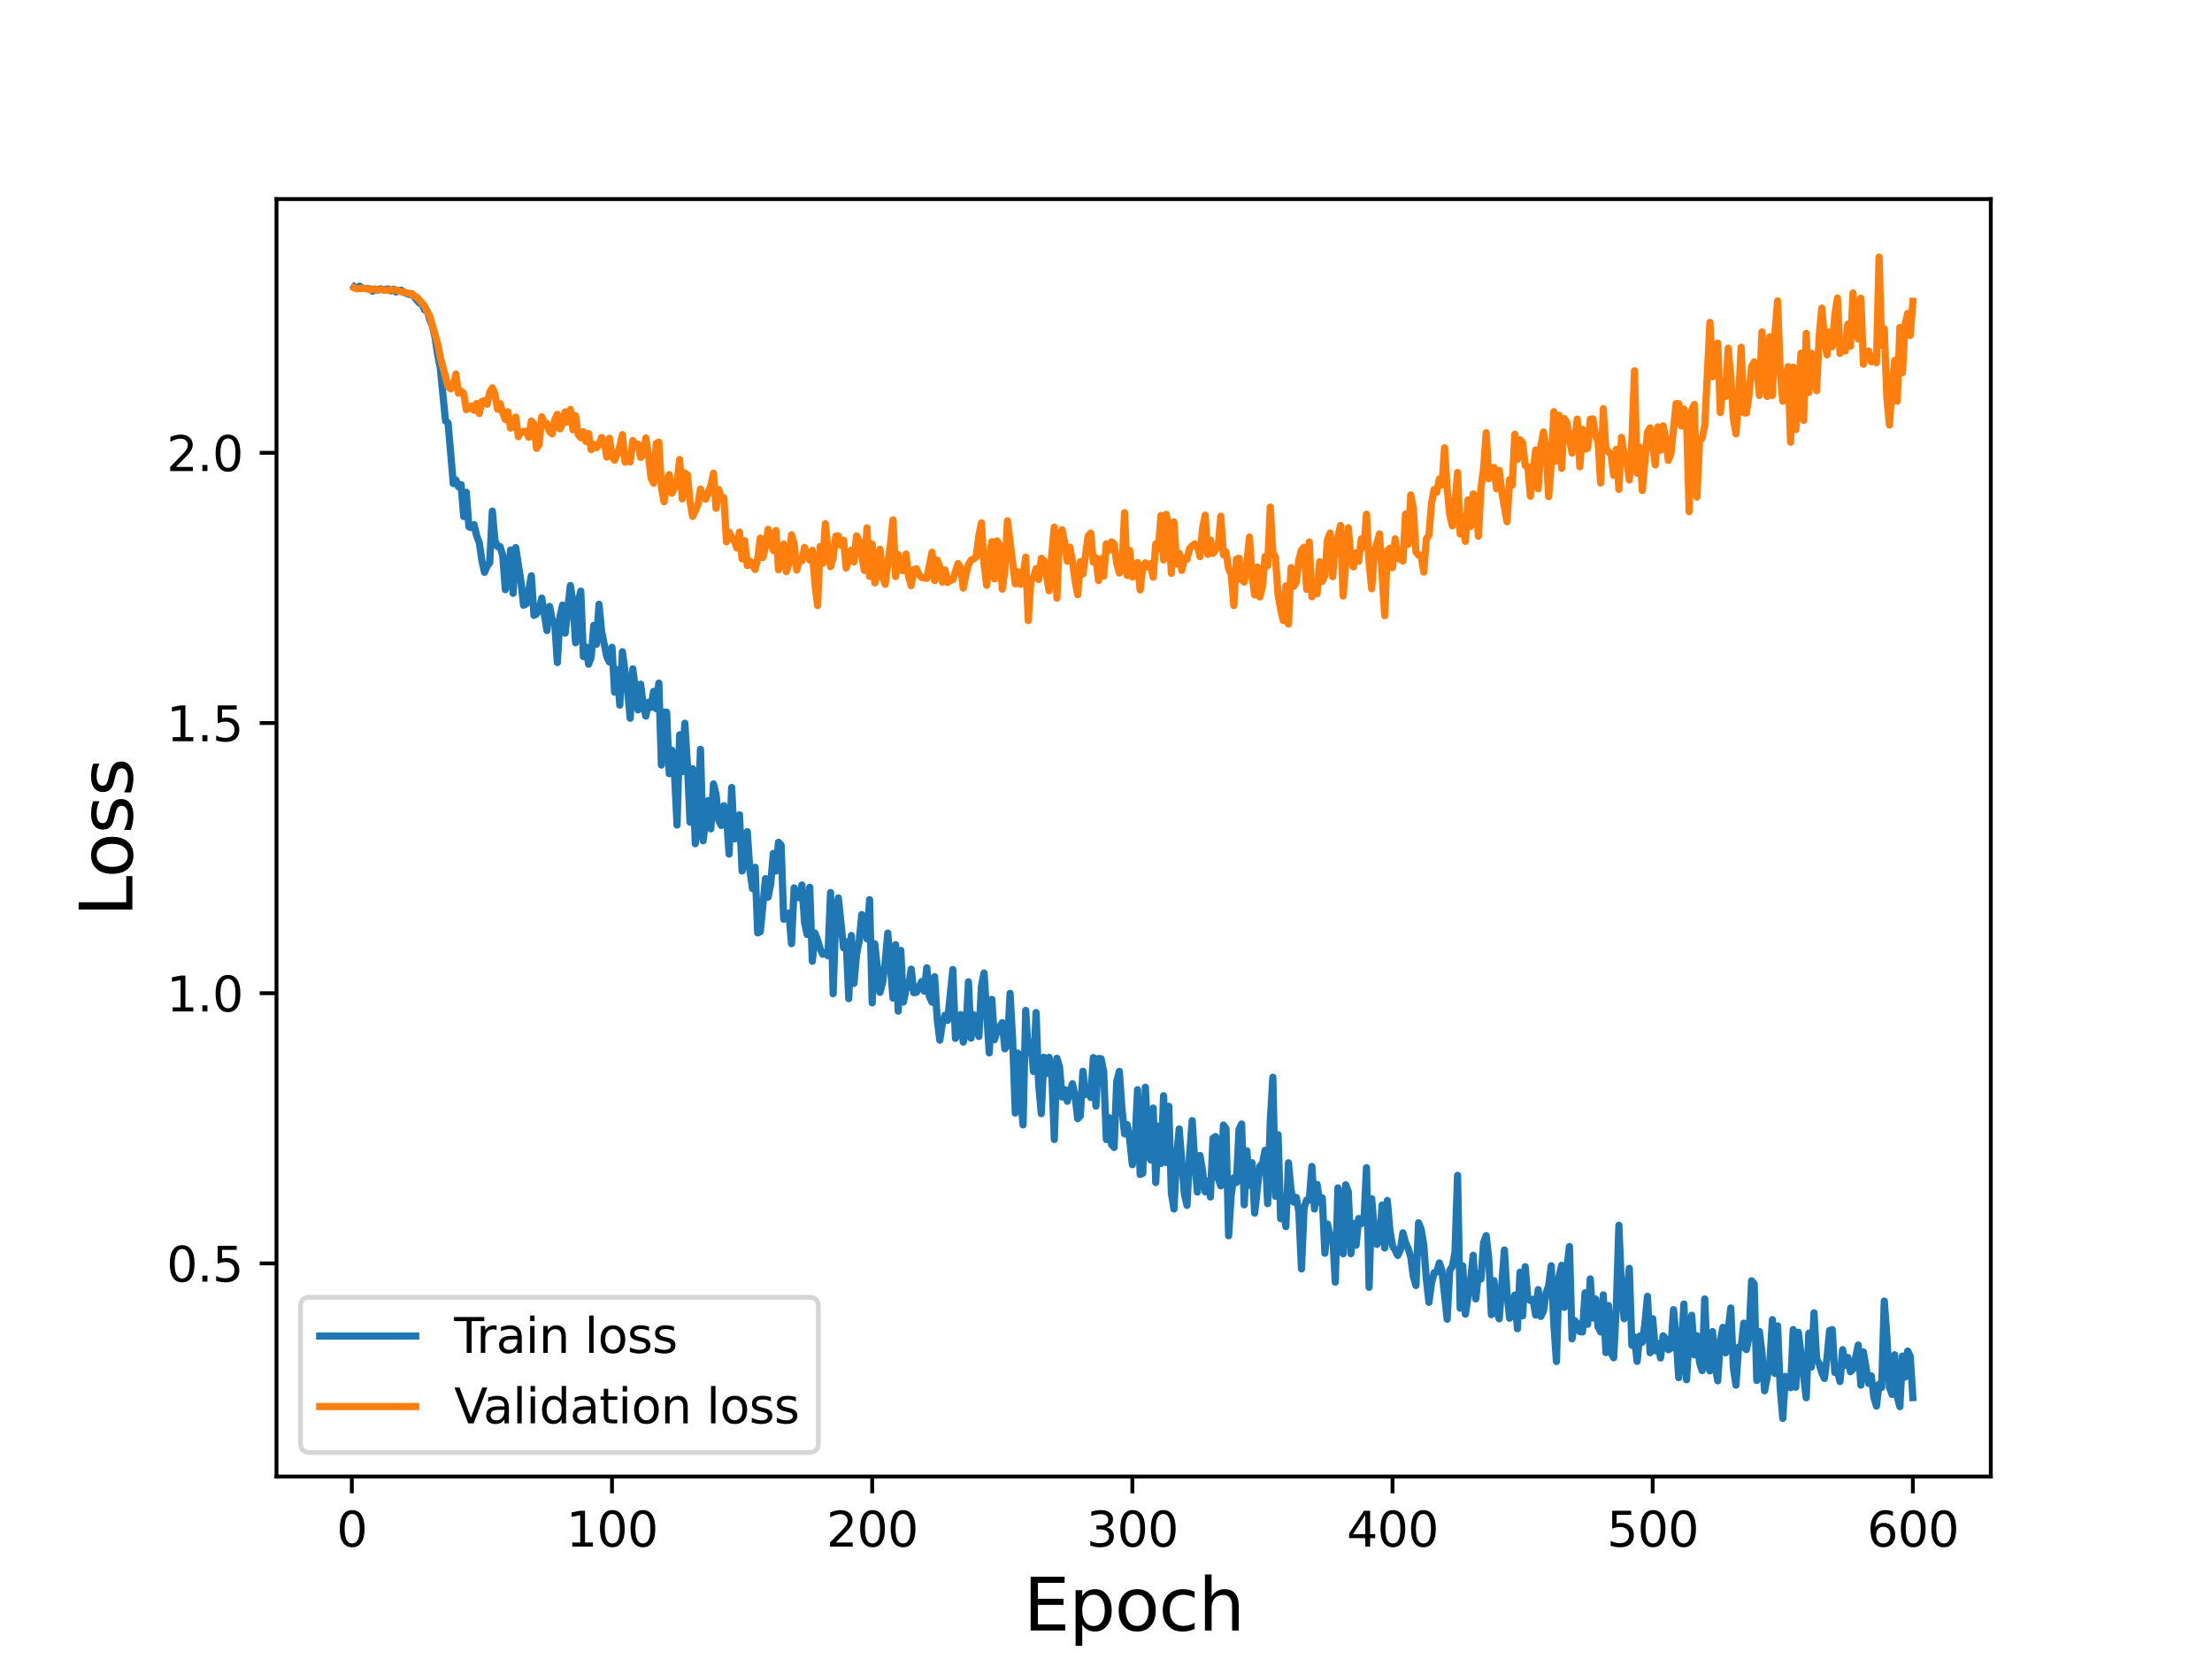 <?xml version="1.0" encoding="utf-8" standalone="no"?>
<!DOCTYPE svg PUBLIC "-//W3C//DTD SVG 1.1//EN"
  "http://www.w3.org/Graphics/SVG/1.1/DTD/svg11.dtd">
<svg height="345.6pt" version="1.1" viewBox="0 0 460.8 345.6" width="460.8pt" xmlns="http://www.w3.org/2000/svg" xmlns:xlink="http://www.w3.org/1999/xlink">
 <defs>
  <style type="text/css">*{stroke-linecap:butt;stroke-linejoin:round;}</style>
 </defs>
 <g id="figure_1">
  <g id="patch_1">
   <path d="M 0 345.6 
L 460.8 345.6 
L 460.8 0 
L 0 0 
z
" style="fill:#ffffff;"/>
  </g>
  <g id="axes_1">
   <g id="patch_2">
    <path d="M 57.6 307.584 
L 414.72 307.584 
L 414.72 41.472 
L 57.6 41.472 
z
" style="fill:#ffffff;"/>
   </g>
   <g id="matplotlib.axis_1">
    <g id="xtick_1">
     <g id="line2d_1">
      <defs>
       <path d="M 0 0 
L 0 3.5 
" id="m008fc426d5" style="stroke:#000000;stroke-width:0.8;"/>
      </defs>
      <g>
       <use style="stroke:#000000;stroke-width:0.8;" x="73.291" xlink:href="#m008fc426d5" y="307.584"/>
      </g>
     </g>
     <g id="text_1">
      <!-- 0 -->
      <g transform="translate(70.109 322.182)scale(0.1 -0.1)">
       <defs>
        <path d="M 2034 4250 
Q 1547 4250 1301 3770 
Q 1056 3291 1056 2328 
Q 1056 1369 1301 889 
Q 1547 409 2034 409 
Q 2525 409 2770 889 
Q 3016 1369 3016 2328 
Q 3016 3291 2770 3770 
Q 2525 4250 2034 4250 
z
M 2034 4750 
Q 2819 4750 3233 4129 
Q 3647 3509 3647 2328 
Q 3647 1150 3233 529 
Q 2819 -91 2034 -91 
Q 1250 -91 836 529 
Q 422 1150 422 2328 
Q 422 3509 836 4129 
Q 1250 4750 2034 4750 
z
" id="DejaVuSans-30" transform="scale(0.016)"/>
       </defs>
       <use xlink:href="#DejaVuSans-30"/>
      </g>
     </g>
    </g>
    <g id="xtick_2">
     <g id="line2d_2">
      <g>
       <use style="stroke:#000000;stroke-width:0.8;" x="127.49" xlink:href="#m008fc426d5" y="307.584"/>
      </g>
     </g>
     <g id="text_2">
      <!-- 100 -->
      <g transform="translate(117.946 322.182)scale(0.1 -0.1)">
       <defs>
        <path d="M 794 531 
L 1825 531 
L 1825 4091 
L 703 3866 
L 703 4441 
L 1819 4666 
L 2450 4666 
L 2450 531 
L 3481 531 
L 3481 0 
L 794 0 
L 794 531 
z
" id="DejaVuSans-31" transform="scale(0.016)"/>
       </defs>
       <use xlink:href="#DejaVuSans-31"/>
       <use x="63.623" xlink:href="#DejaVuSans-30"/>
       <use x="127.246" xlink:href="#DejaVuSans-30"/>
      </g>
     </g>
    </g>
    <g id="xtick_3">
     <g id="line2d_3">
      <g>
       <use style="stroke:#000000;stroke-width:0.8;" x="181.69" xlink:href="#m008fc426d5" y="307.584"/>
      </g>
     </g>
     <g id="text_3">
      <!-- 200 -->
      <g transform="translate(172.146 322.182)scale(0.1 -0.1)">
       <defs>
        <path d="M 1228 531 
L 3431 531 
L 3431 0 
L 469 0 
L 469 531 
Q 828 903 1448 1529 
Q 2069 2156 2228 2338 
Q 2531 2678 2651 2914 
Q 2772 3150 2772 3378 
Q 2772 3750 2511 3984 
Q 2250 4219 1831 4219 
Q 1534 4219 1204 4116 
Q 875 4013 500 3803 
L 500 4441 
Q 881 4594 1212 4672 
Q 1544 4750 1819 4750 
Q 2544 4750 2975 4387 
Q 3406 4025 3406 3419 
Q 3406 3131 3298 2873 
Q 3191 2616 2906 2266 
Q 2828 2175 2409 1742 
Q 1991 1309 1228 531 
z
" id="DejaVuSans-32" transform="scale(0.016)"/>
       </defs>
       <use xlink:href="#DejaVuSans-32"/>
       <use x="63.623" xlink:href="#DejaVuSans-30"/>
       <use x="127.246" xlink:href="#DejaVuSans-30"/>
      </g>
     </g>
    </g>
    <g id="xtick_4">
     <g id="line2d_4">
      <g>
       <use style="stroke:#000000;stroke-width:0.8;" x="235.889" xlink:href="#m008fc426d5" y="307.584"/>
      </g>
     </g>
     <g id="text_4">
      <!-- 300 -->
      <g transform="translate(226.345 322.182)scale(0.1 -0.1)">
       <defs>
        <path d="M 2597 2516 
Q 3050 2419 3304 2112 
Q 3559 1806 3559 1356 
Q 3559 666 3084 287 
Q 2609 -91 1734 -91 
Q 1441 -91 1130 -33 
Q 819 25 488 141 
L 488 750 
Q 750 597 1062 519 
Q 1375 441 1716 441 
Q 2309 441 2620 675 
Q 2931 909 2931 1356 
Q 2931 1769 2642 2001 
Q 2353 2234 1838 2234 
L 1294 2234 
L 1294 2753 
L 1863 2753 
Q 2328 2753 2575 2939 
Q 2822 3125 2822 3475 
Q 2822 3834 2567 4026 
Q 2313 4219 1838 4219 
Q 1578 4219 1281 4162 
Q 984 4106 628 3988 
L 628 4550 
Q 988 4650 1302 4700 
Q 1616 4750 1894 4750 
Q 2613 4750 3031 4423 
Q 3450 4097 3450 3541 
Q 3450 3153 3228 2886 
Q 3006 2619 2597 2516 
z
" id="DejaVuSans-33" transform="scale(0.016)"/>
       </defs>
       <use xlink:href="#DejaVuSans-33"/>
       <use x="63.623" xlink:href="#DejaVuSans-30"/>
       <use x="127.246" xlink:href="#DejaVuSans-30"/>
      </g>
     </g>
    </g>
    <g id="xtick_5">
     <g id="line2d_5">
      <g>
       <use style="stroke:#000000;stroke-width:0.8;" x="290.088" xlink:href="#m008fc426d5" y="307.584"/>
      </g>
     </g>
     <g id="text_5">
      <!-- 400 -->
      <g transform="translate(280.545 322.182)scale(0.1 -0.1)">
       <defs>
        <path d="M 2419 4116 
L 825 1625 
L 2419 1625 
L 2419 4116 
z
M 2253 4666 
L 3047 4666 
L 3047 1625 
L 3713 1625 
L 3713 1100 
L 3047 1100 
L 3047 0 
L 2419 0 
L 2419 1100 
L 313 1100 
L 313 1709 
L 2253 4666 
z
" id="DejaVuSans-34" transform="scale(0.016)"/>
       </defs>
       <use xlink:href="#DejaVuSans-34"/>
       <use x="63.623" xlink:href="#DejaVuSans-30"/>
       <use x="127.246" xlink:href="#DejaVuSans-30"/>
      </g>
     </g>
    </g>
    <g id="xtick_6">
     <g id="line2d_6">
      <g>
       <use style="stroke:#000000;stroke-width:0.8;" x="344.288" xlink:href="#m008fc426d5" y="307.584"/>
      </g>
     </g>
     <g id="text_6">
      <!-- 500 -->
      <g transform="translate(334.744 322.182)scale(0.1 -0.1)">
       <defs>
        <path d="M 691 4666 
L 3169 4666 
L 3169 4134 
L 1269 4134 
L 1269 2991 
Q 1406 3038 1543 3061 
Q 1681 3084 1819 3084 
Q 2600 3084 3056 2656 
Q 3513 2228 3513 1497 
Q 3513 744 3044 326 
Q 2575 -91 1722 -91 
Q 1428 -91 1123 -41 
Q 819 9 494 109 
L 494 744 
Q 775 591 1075 516 
Q 1375 441 1709 441 
Q 2250 441 2565 725 
Q 2881 1009 2881 1497 
Q 2881 1984 2565 2268 
Q 2250 2553 1709 2553 
Q 1456 2553 1204 2497 
Q 953 2441 691 2322 
L 691 4666 
z
" id="DejaVuSans-35" transform="scale(0.016)"/>
       </defs>
       <use xlink:href="#DejaVuSans-35"/>
       <use x="63.623" xlink:href="#DejaVuSans-30"/>
       <use x="127.246" xlink:href="#DejaVuSans-30"/>
      </g>
     </g>
    </g>
    <g id="xtick_7">
     <g id="line2d_7">
      <g>
       <use style="stroke:#000000;stroke-width:0.8;" x="398.487" xlink:href="#m008fc426d5" y="307.584"/>
      </g>
     </g>
     <g id="text_7">
      <!-- 600 -->
      <g transform="translate(388.944 322.182)scale(0.1 -0.1)">
       <defs>
        <path d="M 2113 2584 
Q 1688 2584 1439 2293 
Q 1191 2003 1191 1497 
Q 1191 994 1439 701 
Q 1688 409 2113 409 
Q 2538 409 2786 701 
Q 3034 994 3034 1497 
Q 3034 2003 2786 2293 
Q 2538 2584 2113 2584 
z
M 3366 4563 
L 3366 3988 
Q 3128 4100 2886 4159 
Q 2644 4219 2406 4219 
Q 1781 4219 1451 3797 
Q 1122 3375 1075 2522 
Q 1259 2794 1537 2939 
Q 1816 3084 2150 3084 
Q 2853 3084 3261 2657 
Q 3669 2231 3669 1497 
Q 3669 778 3244 343 
Q 2819 -91 2113 -91 
Q 1303 -91 875 529 
Q 447 1150 447 2328 
Q 447 3434 972 4092 
Q 1497 4750 2381 4750 
Q 2619 4750 2861 4703 
Q 3103 4656 3366 4563 
z
" id="DejaVuSans-36" transform="scale(0.016)"/>
       </defs>
       <use xlink:href="#DejaVuSans-36"/>
       <use x="63.623" xlink:href="#DejaVuSans-30"/>
       <use x="127.246" xlink:href="#DejaVuSans-30"/>
      </g>
     </g>
    </g>
    <g id="text_8">
     <!-- Epoch -->
     <g transform="translate(213.194 339.66)scale(0.15 -0.15)">
      <defs>
       <path d="M 628 4666 
L 3578 4666 
L 3578 4134 
L 1259 4134 
L 1259 2753 
L 3481 2753 
L 3481 2222 
L 1259 2222 
L 1259 531 
L 3634 531 
L 3634 0 
L 628 0 
L 628 4666 
z
" id="DejaVuSans-45" transform="scale(0.016)"/>
       <path d="M 1159 525 
L 1159 -1331 
L 581 -1331 
L 581 3500 
L 1159 3500 
L 1159 2969 
Q 1341 3281 1617 3432 
Q 1894 3584 2278 3584 
Q 2916 3584 3314 3078 
Q 3713 2572 3713 1747 
Q 3713 922 3314 415 
Q 2916 -91 2278 -91 
Q 1894 -91 1617 61 
Q 1341 213 1159 525 
z
M 3116 1747 
Q 3116 2381 2855 2742 
Q 2594 3103 2138 3103 
Q 1681 3103 1420 2742 
Q 1159 2381 1159 1747 
Q 1159 1113 1420 752 
Q 1681 391 2138 391 
Q 2594 391 2855 752 
Q 3116 1113 3116 1747 
z
" id="DejaVuSans-70" transform="scale(0.016)"/>
       <path d="M 1959 3097 
Q 1497 3097 1228 2736 
Q 959 2375 959 1747 
Q 959 1119 1226 758 
Q 1494 397 1959 397 
Q 2419 397 2687 759 
Q 2956 1122 2956 1747 
Q 2956 2369 2687 2733 
Q 2419 3097 1959 3097 
z
M 1959 3584 
Q 2709 3584 3137 3096 
Q 3566 2609 3566 1747 
Q 3566 888 3137 398 
Q 2709 -91 1959 -91 
Q 1206 -91 779 398 
Q 353 888 353 1747 
Q 353 2609 779 3096 
Q 1206 3584 1959 3584 
z
" id="DejaVuSans-6f" transform="scale(0.016)"/>
       <path d="M 3122 3366 
L 3122 2828 
Q 2878 2963 2633 3030 
Q 2388 3097 2138 3097 
Q 1578 3097 1268 2742 
Q 959 2388 959 1747 
Q 959 1106 1268 751 
Q 1578 397 2138 397 
Q 2388 397 2633 464 
Q 2878 531 3122 666 
L 3122 134 
Q 2881 22 2623 -34 
Q 2366 -91 2075 -91 
Q 1284 -91 818 406 
Q 353 903 353 1747 
Q 353 2603 823 3093 
Q 1294 3584 2113 3584 
Q 2378 3584 2631 3529 
Q 2884 3475 3122 3366 
z
" id="DejaVuSans-63" transform="scale(0.016)"/>
       <path d="M 3513 2113 
L 3513 0 
L 2938 0 
L 2938 2094 
Q 2938 2591 2744 2837 
Q 2550 3084 2163 3084 
Q 1697 3084 1428 2787 
Q 1159 2491 1159 1978 
L 1159 0 
L 581 0 
L 581 4863 
L 1159 4863 
L 1159 2956 
Q 1366 3272 1645 3428 
Q 1925 3584 2291 3584 
Q 2894 3584 3203 3211 
Q 3513 2838 3513 2113 
z
" id="DejaVuSans-68" transform="scale(0.016)"/>
      </defs>
      <use xlink:href="#DejaVuSans-45"/>
      <use x="63.184" xlink:href="#DejaVuSans-70"/>
      <use x="126.66" xlink:href="#DejaVuSans-6f"/>
      <use x="187.842" xlink:href="#DejaVuSans-63"/>
      <use x="242.822" xlink:href="#DejaVuSans-68"/>
     </g>
    </g>
   </g>
   <g id="matplotlib.axis_2">
    <g id="ytick_1">
     <g id="line2d_8">
      <defs>
       <path d="M 0 0 
L -3.5 0 
" id="m9cc70ed1ca" style="stroke:#000000;stroke-width:0.8;"/>
      </defs>
      <g>
       <use style="stroke:#000000;stroke-width:0.8;" x="57.6" xlink:href="#m9cc70ed1ca" y="263.191"/>
      </g>
     </g>
     <g id="text_9">
      <!-- 0.5 -->
      <g transform="translate(34.697 266.991)scale(0.1 -0.1)">
       <defs>
        <path d="M 684 794 
L 1344 794 
L 1344 0 
L 684 0 
L 684 794 
z
" id="DejaVuSans-2e" transform="scale(0.016)"/>
       </defs>
       <use xlink:href="#DejaVuSans-30"/>
       <use x="63.623" xlink:href="#DejaVuSans-2e"/>
       <use x="95.41" xlink:href="#DejaVuSans-35"/>
      </g>
     </g>
    </g>
    <g id="ytick_2">
     <g id="line2d_9">
      <g>
       <use style="stroke:#000000;stroke-width:0.8;" x="57.6" xlink:href="#m9cc70ed1ca" y="206.903"/>
      </g>
     </g>
     <g id="text_10">
      <!-- 1.0 -->
      <g transform="translate(34.697 210.703)scale(0.1 -0.1)">
       <use xlink:href="#DejaVuSans-31"/>
       <use x="63.623" xlink:href="#DejaVuSans-2e"/>
       <use x="95.41" xlink:href="#DejaVuSans-30"/>
      </g>
     </g>
    </g>
    <g id="ytick_3">
     <g id="line2d_10">
      <g>
       <use style="stroke:#000000;stroke-width:0.8;" x="57.6" xlink:href="#m9cc70ed1ca" y="150.615"/>
      </g>
     </g>
     <g id="text_11">
      <!-- 1.5 -->
      <g transform="translate(34.697 154.415)scale(0.1 -0.1)">
       <use xlink:href="#DejaVuSans-31"/>
       <use x="63.623" xlink:href="#DejaVuSans-2e"/>
       <use x="95.41" xlink:href="#DejaVuSans-35"/>
      </g>
     </g>
    </g>
    <g id="ytick_4">
     <g id="line2d_11">
      <g>
       <use style="stroke:#000000;stroke-width:0.8;" x="57.6" xlink:href="#m9cc70ed1ca" y="94.328"/>
      </g>
     </g>
     <g id="text_12">
      <!-- 2.0 -->
      <g transform="translate(34.697 98.127)scale(0.1 -0.1)">
       <use xlink:href="#DejaVuSans-32"/>
       <use x="63.623" xlink:href="#DejaVuSans-2e"/>
       <use x="95.41" xlink:href="#DejaVuSans-30"/>
      </g>
     </g>
    </g>
    <g id="text_13">
     <!-- Loss -->
     <g transform="translate(27.577 190.979)rotate(-90)scale(0.15 -0.15)">
      <defs>
       <path d="M 628 4666 
L 1259 4666 
L 1259 531 
L 3531 531 
L 3531 0 
L 628 0 
L 628 4666 
z
" id="DejaVuSans-4c" transform="scale(0.016)"/>
       <path d="M 2834 3397 
L 2834 2853 
Q 2591 2978 2328 3040 
Q 2066 3103 1784 3103 
Q 1356 3103 1142 2972 
Q 928 2841 928 2578 
Q 928 2378 1081 2264 
Q 1234 2150 1697 2047 
L 1894 2003 
Q 2506 1872 2764 1633 
Q 3022 1394 3022 966 
Q 3022 478 2636 193 
Q 2250 -91 1575 -91 
Q 1294 -91 989 -36 
Q 684 19 347 128 
L 347 722 
Q 666 556 975 473 
Q 1284 391 1588 391 
Q 1994 391 2212 530 
Q 2431 669 2431 922 
Q 2431 1156 2273 1281 
Q 2116 1406 1581 1522 
L 1381 1569 
Q 847 1681 609 1914 
Q 372 2147 372 2553 
Q 372 3047 722 3315 
Q 1072 3584 1716 3584 
Q 2034 3584 2315 3537 
Q 2597 3491 2834 3397 
z
" id="DejaVuSans-73" transform="scale(0.016)"/>
      </defs>
      <use xlink:href="#DejaVuSans-4c"/>
      <use x="53.963" xlink:href="#DejaVuSans-6f"/>
      <use x="115.145" xlink:href="#DejaVuSans-73"/>
      <use x="167.244" xlink:href="#DejaVuSans-73"/>
     </g>
    </g>
   </g>
   <g id="line2d_12">
    <path clip-path="url(#pb135015dc5)" d="M 73.833 59.736 
L 74.375 60.093 
L 74.917 59.61 
L 75.459 60.032 
L 77.085 60.176 
L 77.627 60.657 
L 78.169 60.227 
L 78.711 60.426 
L 79.253 60.155 
L 79.795 60.363 
L 80.879 60.197 
L 81.421 60.598 
L 81.963 60.23 
L 82.505 60.824 
L 83.047 60.537 
L 83.589 60.466 
L 84.131 60.916 
L 85.215 61.332 
L 85.757 61.207 
L 86.841 62.514 
L 87.383 63.132 
L 87.925 63.317 
L 88.467 64.591 
L 89.009 64.817 
L 89.551 66.629 
L 90.093 67.96 
L 90.635 70.315 
L 91.177 73.883 
L 91.719 76.606 
L 92.803 87.673 
L 93.345 88.141 
L 94.429 100.733 
L 94.971 99.991 
L 95.512 101.404 
L 96.054 100.959 
L 96.596 107.601 
L 97.138 102.545 
L 97.68 109.748 
L 98.222 109.924 
L 98.764 109.296 
L 99.306 111.626 
L 99.848 113.083 
L 100.39 116.776 
L 100.932 119.222 
L 101.474 117.929 
L 102.016 117.229 
L 102.558 106.469 
L 103.1 112.581 
L 103.642 113.844 
L 104.184 113.872 
L 104.726 115.742 
L 105.268 122.836 
L 105.81 121.046 
L 106.352 114.574 
L 106.894 123.604 
L 107.436 114.077 
L 108.52 121.11 
L 109.062 126.076 
L 109.604 125.805 
L 110.688 119.937 
L 111.23 128.191 
L 111.772 127.886 
L 112.314 126.933 
L 112.856 124.591 
L 113.94 131.362 
L 114.482 126.332 
L 115.024 129.022 
L 115.566 129.862 
L 116.108 138.025 
L 116.65 128.458 
L 117.192 126.053 
L 117.734 131.903 
L 118.818 121.975 
L 119.36 125.46 
L 119.902 133.899 
L 120.444 125.415 
L 120.986 123.137 
L 121.528 136.781 
L 122.07 134.761 
L 122.612 138.372 
L 123.154 136.931 
L 123.696 130.261 
L 124.238 134.221 
L 124.78 125.887 
L 125.322 131.505 
L 126.406 136.822 
L 126.948 137.918 
L 127.49 134.842 
L 128.032 144.195 
L 128.574 139.521 
L 129.116 146.882 
L 129.658 135.765 
L 130.742 143.865 
L 131.284 149.629 
L 131.826 139.339 
L 132.91 147.886 
L 133.452 142.528 
L 133.994 146.835 
L 134.536 149.171 
L 135.078 146.288 
L 135.62 147.375 
L 136.162 144.02 
L 136.704 147.649 
L 137.246 142.304 
L 137.788 159.384 
L 138.33 148.332 
L 138.872 148.37 
L 139.414 161.17 
L 139.956 156.263 
L 140.498 160.992 
L 141.04 171.879 
L 141.582 153.055 
L 142.124 160.748 
L 142.666 150.662 
L 143.208 159.514 
L 143.75 171.286 
L 144.292 160.146 
L 144.834 175.762 
L 145.376 170.88 
L 145.918 156.092 
L 146.46 175.156 
L 147.544 166.775 
L 148.086 172.663 
L 148.628 163.31 
L 149.17 165.514 
L 149.712 170.894 
L 150.254 171.956 
L 150.796 167.847 
L 151.338 170.027 
L 151.88 177.923 
L 152.422 164.051 
L 152.964 174.75 
L 153.506 174.66 
L 154.048 169.735 
L 154.59 181.449 
L 155.132 179.45 
L 155.674 173.249 
L 156.216 181.314 
L 156.758 185.112 
L 157.3 180.677 
L 157.842 194.345 
L 158.384 194.064 
L 159.468 183.026 
L 160.01 186.889 
L 160.552 184.135 
L 161.094 177.788 
L 161.636 181.458 
L 162.178 175.47 
L 162.72 176.061 
L 163.262 191.489 
L 163.804 191.228 
L 164.346 190.208 
L 164.888 196.57 
L 165.43 184.96 
L 165.972 186.846 
L 166.514 187.018 
L 167.056 184.359 
L 167.598 192.178 
L 168.14 194.658 
L 168.682 184.838 
L 169.224 200.251 
L 169.766 194.365 
L 170.308 195.828 
L 170.85 197.619 
L 171.392 198.8 
L 171.934 198.497 
L 172.476 199.1 
L 173.018 185.927 
L 173.56 207.017 
L 174.102 190.827 
L 174.644 187.05 
L 175.728 197.454 
L 176.27 196.147 
L 176.812 208.031 
L 177.354 194.876 
L 177.896 204.866 
L 178.438 198.798 
L 178.98 196.071 
L 179.522 190.514 
L 180.606 195.579 
L 181.148 187.418 
L 181.69 208.917 
L 182.232 196.613 
L 183.316 206.726 
L 183.858 204.689 
L 184.4 200.444 
L 184.942 194.381 
L 186.026 207.921 
L 186.568 196.794 
L 187.11 210.643 
L 187.652 197.994 
L 188.194 208.748 
L 188.736 206.131 
L 189.277 205.506 
L 189.819 201.889 
L 190.361 206.796 
L 190.903 206.721 
L 191.987 204.492 
L 192.529 206.481 
L 193.071 201.605 
L 193.613 207.585 
L 194.155 208.788 
L 194.697 203.462 
L 195.239 212.373 
L 195.781 216.688 
L 196.323 213.19 
L 196.865 211.495 
L 197.407 212.567 
L 198.491 201.98 
L 199.033 216.314 
L 199.575 215.166 
L 200.117 211.364 
L 200.659 217.091 
L 201.201 214.962 
L 201.743 204.53 
L 202.285 216.275 
L 202.827 211.407 
L 203.369 212.489 
L 203.911 215.918 
L 204.453 205.484 
L 204.995 202.695 
L 206.079 219.331 
L 206.621 208.195 
L 207.163 216.59 
L 207.705 214.795 
L 208.789 213.036 
L 209.331 218.495 
L 209.873 217.761 
L 210.415 206.942 
L 210.957 216.689 
L 211.499 231.866 
L 212.041 219.386 
L 212.583 227.996 
L 213.125 234.34 
L 213.667 210.492 
L 214.209 219.258 
L 214.751 217.202 
L 215.293 223.199 
L 215.835 210.929 
L 216.377 225.963 
L 216.919 231.994 
L 217.461 220.237 
L 218.003 223.649 
L 218.545 220.257 
L 219.087 223.042 
L 219.629 237.379 
L 220.171 220.449 
L 220.713 222.238 
L 221.255 228.53 
L 221.797 226.982 
L 222.339 229.423 
L 222.881 227.228 
L 223.423 225.77 
L 223.965 228.396 
L 224.507 233.046 
L 225.049 232.44 
L 225.591 223.158 
L 226.133 227.983 
L 226.675 227.568 
L 227.217 228.622 
L 227.759 220.314 
L 228.301 230.42 
L 228.843 220.506 
L 229.385 220.553 
L 229.927 223.34 
L 230.469 237.391 
L 231.011 232.817 
L 231.553 238.42 
L 232.095 239.032 
L 232.637 225.25 
L 233.179 223.184 
L 233.721 230.969 
L 234.263 236.203 
L 234.805 234.282 
L 235.347 237.498 
L 235.889 242.632 
L 236.431 238.156 
L 236.973 227.009 
L 237.515 244.658 
L 238.057 244.413 
L 238.599 226.486 
L 239.141 237.931 
L 239.683 241.627 
L 240.225 230.827 
L 240.767 246.343 
L 241.309 234.593 
L 241.851 242.386 
L 242.393 228.253 
L 242.935 242.175 
L 243.477 230.461 
L 244.019 248.58 
L 244.561 251.857 
L 245.103 240.909 
L 245.645 235.179 
L 246.729 248.734 
L 247.271 251.101 
L 247.813 240.622 
L 248.355 233.445 
L 248.897 242.149 
L 249.439 248.331 
L 249.981 240.703 
L 250.523 243.984 
L 251.065 248.279 
L 251.607 246.06 
L 252.149 249.356 
L 252.691 237.123 
L 253.233 236.765 
L 253.775 245.514 
L 254.317 247.047 
L 254.859 234.367 
L 255.401 235.132 
L 255.943 257.426 
L 256.485 248.906 
L 257.027 245.351 
L 257.569 246.329 
L 258.111 235.253 
L 258.653 234.15 
L 259.195 250.983 
L 259.737 239.723 
L 260.279 246.93 
L 260.821 242.224 
L 261.363 252.719 
L 262.447 242.951 
L 262.989 242.39 
L 263.531 239.647 
L 264.073 250.745 
L 264.615 233.629 
L 265.157 224.408 
L 265.699 249.195 
L 266.241 236.375 
L 266.783 253.868 
L 267.325 250.989 
L 267.867 255.527 
L 268.409 242.239 
L 268.951 247.91 
L 269.493 250.411 
L 270.035 249.443 
L 270.577 252.449 
L 271.119 264.339 
L 271.661 251.653 
L 272.203 249.986 
L 272.745 249.996 
L 273.287 242.991 
L 273.829 251.862 
L 274.371 246.746 
L 274.913 250.5 
L 275.455 249.543 
L 275.997 261.076 
L 276.539 254.99 
L 277.081 257.55 
L 277.623 257.572 
L 278.165 267.099 
L 278.707 247.458 
L 279.249 249.91 
L 279.791 261.187 
L 280.333 246.82 
L 280.875 248.251 
L 281.417 261.164 
L 281.959 254.845 
L 282.501 259.409 
L 283.043 253.84 
L 283.584 254.911 
L 284.126 254.591 
L 284.668 243.25 
L 285.21 268.174 
L 285.752 249.714 
L 286.294 256.26 
L 286.836 259.233 
L 287.378 258.469 
L 287.92 251.033 
L 288.462 259.984 
L 289.004 250.09 
L 289.546 256.326 
L 290.088 259.539 
L 290.63 260.403 
L 291.172 261.526 
L 291.714 260.438 
L 292.256 256.811 
L 292.798 258.892 
L 293.34 260.082 
L 293.882 261.844 
L 294.424 265.923 
L 294.966 267.795 
L 295.508 254.743 
L 296.05 256.072 
L 296.592 259.363 
L 297.134 266.447 
L 297.676 271.302 
L 298.218 267.212 
L 298.76 265.125 
L 299.302 264.991 
L 299.844 263.085 
L 300.386 264.715 
L 301.47 274.816 
L 302.012 264.627 
L 302.554 263.807 
L 303.096 260.893 
L 303.638 244.846 
L 304.18 272.522 
L 304.722 263.703 
L 305.264 273.766 
L 306.348 266.702 
L 306.89 261.491 
L 307.432 270.592 
L 307.974 265.313 
L 308.516 266.429 
L 309.058 258.856 
L 309.6 257.409 
L 310.142 262.252 
L 310.684 273.853 
L 311.226 266.795 
L 311.768 272.95 
L 312.31 274.732 
L 313.394 260.394 
L 313.936 269.508 
L 314.478 274.607 
L 315.02 271.592 
L 315.562 269.785 
L 316.104 276.808 
L 316.646 265.022 
L 317.188 274.125 
L 317.73 263.879 
L 318.272 270.55 
L 318.814 270.929 
L 319.356 270.641 
L 319.898 273.958 
L 320.44 268.651 
L 320.982 274.236 
L 321.524 273.102 
L 322.066 269.377 
L 322.608 267.873 
L 323.15 263.684 
L 323.692 275.799 
L 324.234 283.626 
L 324.776 265.943 
L 325.318 263.589 
L 325.86 272.347 
L 326.402 264.254 
L 326.944 259.666 
L 327.486 278.918 
L 328.028 275.11 
L 328.57 275.712 
L 329.112 277.391 
L 329.654 277.469 
L 330.196 269.322 
L 330.738 275.873 
L 331.28 266.418 
L 331.822 274.567 
L 332.364 270.599 
L 332.906 276.431 
L 333.448 277.476 
L 333.99 269.746 
L 334.532 281.767 
L 335.074 271.962 
L 335.616 281.826 
L 336.158 282.855 
L 336.7 272.379 
L 337.242 255.237 
L 337.784 268.329 
L 338.326 274.715 
L 338.868 269.988 
L 339.41 264.219 
L 339.952 280.246 
L 340.494 278.54 
L 341.036 283.595 
L 341.578 278.335 
L 342.12 279.615 
L 342.662 275.727 
L 343.204 270.056 
L 343.746 281.804 
L 344.288 274.702 
L 344.83 281.386 
L 345.372 279.866 
L 345.914 282.884 
L 346.456 278.276 
L 346.998 278.925 
L 347.54 281.183 
L 348.082 280.858 
L 348.624 272.828 
L 349.166 278.612 
L 349.708 286.985 
L 350.25 281.496 
L 350.792 271.647 
L 351.334 287.422 
L 351.876 278.482 
L 352.418 273.992 
L 352.96 282.235 
L 353.502 278.259 
L 354.044 283.823 
L 354.586 285.531 
L 355.128 270.59 
L 355.67 283.904 
L 356.212 285.58 
L 356.754 277.401 
L 357.296 284.491 
L 357.838 287.647 
L 358.38 279.24 
L 358.922 276.515 
L 359.464 281.826 
L 360.548 272.478 
L 361.09 284.939 
L 361.632 288.563 
L 362.174 280.637 
L 362.716 280.695 
L 363.258 275.635 
L 363.8 281.153 
L 364.342 278.611 
L 364.884 266.814 
L 365.426 267.459 
L 365.968 287.58 
L 366.51 277.368 
L 367.052 281.745 
L 367.594 289.731 
L 368.678 283.973 
L 369.22 274.908 
L 369.762 286.118 
L 370.304 276.189 
L 370.846 289.143 
L 371.388 295.488 
L 371.93 286.731 
L 373.014 289.085 
L 373.556 276.984 
L 374.098 288.988 
L 374.64 277.542 
L 376.266 291.183 
L 376.808 277.729 
L 377.349 284.772 
L 377.891 273.481 
L 378.433 283.077 
L 378.975 284.116 
L 379.517 285.967 
L 380.059 287.148 
L 380.601 282.829 
L 381.143 277.18 
L 381.685 276.979 
L 382.227 285.924 
L 382.769 285.577 
L 383.311 287.801 
L 383.853 281.164 
L 384.395 284.399 
L 384.937 282.773 
L 385.479 285.758 
L 386.021 285.218 
L 387.105 280.2 
L 387.647 288.558 
L 388.189 281.652 
L 389.273 288.211 
L 389.815 286.611 
L 390.357 291.039 
L 390.899 292.919 
L 391.441 288.356 
L 391.983 289.022 
L 392.525 271.032 
L 393.067 278.396 
L 393.609 289.002 
L 394.151 290.473 
L 394.693 282.226 
L 395.235 290.964 
L 395.777 293.033 
L 396.319 282.497 
L 396.861 286.864 
L 397.403 281.452 
L 397.945 282.562 
L 398.487 291.137 
L 398.487 291.137 
" style="fill:none;stroke:#1f77b4;stroke-linecap:square;stroke-width:1.5;"/>
   </g>
   <g id="line2d_13">
    <path clip-path="url(#pb135015dc5)" d="M 73.833 59.965 
L 74.375 60.168 
L 75.459 60.044 
L 76.543 60.174 
L 77.085 60.356 
L 77.627 60.223 
L 78.169 60.237 
L 78.711 60.364 
L 79.253 60.298 
L 80.879 60.503 
L 81.421 60.342 
L 82.505 60.417 
L 83.589 60.785 
L 84.131 60.824 
L 84.673 61.032 
L 85.757 61.17 
L 86.299 61.654 
L 86.841 61.93 
L 88.467 63.752 
L 89.009 65.013 
L 89.551 65.915 
L 91.177 71.619 
L 91.719 74.409 
L 93.345 80.511 
L 93.887 81.016 
L 94.429 80.599 
L 94.971 77.912 
L 95.512 81.903 
L 96.054 81.489 
L 96.596 81.976 
L 97.138 85.342 
L 97.68 85.03 
L 98.222 84.567 
L 98.764 85.483 
L 99.306 84.053 
L 99.848 86.133 
L 100.39 83.619 
L 100.932 83.48 
L 101.474 84.212 
L 102.016 81.701 
L 102.558 80.78 
L 103.1 82.038 
L 103.642 85.24 
L 104.184 84.088 
L 104.726 86.006 
L 105.268 87.405 
L 105.81 85.797 
L 106.352 89.183 
L 106.894 88.885 
L 107.436 86.9 
L 107.978 90.961 
L 108.52 89.951 
L 109.604 89.823 
L 110.146 91.095 
L 110.688 87.707 
L 111.23 88.297 
L 111.772 93.408 
L 112.314 92.633 
L 112.856 86.824 
L 113.398 87.995 
L 113.94 88.259 
L 114.482 89.877 
L 115.024 90.375 
L 115.566 87.435 
L 116.108 86.315 
L 116.65 89.333 
L 117.192 88.29 
L 117.734 85.812 
L 118.276 87.918 
L 118.818 85.298 
L 119.36 89.543 
L 119.902 86.602 
L 120.444 90.542 
L 120.986 91.187 
L 121.528 89.951 
L 122.07 91.982 
L 122.612 90.324 
L 123.154 93.671 
L 123.696 92.593 
L 124.238 93.268 
L 124.78 92.599 
L 125.322 91.136 
L 125.864 92.026 
L 126.406 95.221 
L 126.948 91.296 
L 127.49 95.143 
L 128.032 95.869 
L 128.574 94.617 
L 129.116 92.945 
L 129.658 90.546 
L 130.2 96.279 
L 130.742 95.668 
L 131.284 96.221 
L 131.826 91.77 
L 132.368 92.588 
L 132.91 92.516 
L 133.452 95.285 
L 133.994 94.764 
L 134.536 91.247 
L 135.078 94.711 
L 135.62 99.562 
L 136.162 100.651 
L 136.704 92.377 
L 137.246 92.096 
L 137.788 101.523 
L 138.33 104.512 
L 138.872 100.165 
L 139.414 98.869 
L 139.956 102.748 
L 141.04 100.511 
L 141.582 95.718 
L 142.124 103.93 
L 142.666 98.542 
L 143.208 98.925 
L 143.75 104.486 
L 144.292 107.584 
L 145.376 105.194 
L 145.918 101.897 
L 146.46 103.266 
L 147.002 103.994 
L 148.086 101.118 
L 148.628 98.577 
L 149.17 105.883 
L 149.712 101.972 
L 150.254 103.517 
L 150.796 103.703 
L 151.338 112.882 
L 151.88 110.876 
L 152.422 111.887 
L 152.964 112.632 
L 153.506 114.172 
L 154.048 110.835 
L 154.59 116.448 
L 155.132 112.647 
L 155.674 117.804 
L 156.216 116.903 
L 157.3 118.636 
L 157.842 116.385 
L 158.384 112.097 
L 158.926 116.143 
L 159.468 113.857 
L 160.01 110.285 
L 161.094 114.659 
L 161.636 110.491 
L 162.178 118.714 
L 162.72 115.641 
L 163.262 113.339 
L 163.804 119.089 
L 164.346 117.445 
L 164.888 111.42 
L 165.43 113.305 
L 165.972 118.743 
L 166.514 116.681 
L 167.056 116.818 
L 167.598 114.042 
L 168.14 115.626 
L 168.682 116.693 
L 169.224 114.642 
L 169.766 121.692 
L 170.308 126.148 
L 170.85 113.836 
L 171.392 117.346 
L 171.934 109.099 
L 172.476 114.508 
L 173.018 118.048 
L 173.56 116.191 
L 174.102 111.698 
L 174.644 111.644 
L 175.186 113.58 
L 175.728 112.554 
L 176.27 118.325 
L 177.354 114.588 
L 177.896 117.059 
L 178.438 111.644 
L 178.98 112.681 
L 180.064 118.843 
L 180.606 109.96 
L 181.148 120.077 
L 181.69 113.371 
L 182.232 121.432 
L 182.774 119.336 
L 183.316 114.42 
L 183.858 120.204 
L 184.4 121.715 
L 185.484 113.45 
L 186.026 108.297 
L 186.568 120.101 
L 187.11 115.541 
L 187.652 118.749 
L 188.194 118.884 
L 188.736 115.418 
L 189.277 120.109 
L 189.819 121.997 
L 190.361 118.661 
L 190.903 118.481 
L 191.445 119.712 
L 191.987 120.305 
L 193.071 120.49 
L 194.155 115.037 
L 194.697 120.952 
L 195.239 116.664 
L 195.781 118.067 
L 196.323 121.265 
L 196.865 118.744 
L 197.407 121.336 
L 197.949 120.92 
L 198.491 120.746 
L 199.575 117.385 
L 200.117 118.274 
L 200.659 122.511 
L 201.201 119.787 
L 201.743 117.647 
L 202.285 116.674 
L 202.827 116.431 
L 203.369 115.989 
L 203.911 111.586 
L 204.453 108.923 
L 204.995 117.592 
L 205.537 121.923 
L 206.079 116.718 
L 206.621 112.839 
L 207.163 120.599 
L 207.705 112.673 
L 208.247 113.549 
L 208.789 122.723 
L 209.331 118.875 
L 209.873 108.495 
L 211.499 121.628 
L 212.041 119.12 
L 212.583 121.738 
L 213.125 119.929 
L 213.667 116.057 
L 214.209 129.274 
L 214.751 120.95 
L 215.293 120.328 
L 215.835 118.476 
L 216.377 120.716 
L 216.919 116.284 
L 217.461 116.82 
L 218.545 123.061 
L 219.087 115.59 
L 219.629 109.801 
L 220.171 124.602 
L 220.713 111.563 
L 221.255 110.369 
L 221.797 113.096 
L 222.339 116.912 
L 222.881 113.999 
L 223.423 116.984 
L 223.965 121.077 
L 224.507 123.887 
L 225.049 117.009 
L 225.591 119.581 
L 226.675 111.663 
L 227.217 111.056 
L 227.759 117.112 
L 228.301 116.201 
L 228.843 120.934 
L 229.385 116.406 
L 229.927 120.009 
L 230.469 113.302 
L 231.011 114.623 
L 231.553 112.888 
L 232.095 113.338 
L 232.637 117.333 
L 233.179 119.378 
L 233.721 118.47 
L 234.263 106.799 
L 234.805 119.863 
L 235.347 114.689 
L 235.889 120.209 
L 236.431 118.247 
L 236.973 117.194 
L 237.515 122.896 
L 238.057 118.03 
L 238.599 117.247 
L 239.141 118.121 
L 239.683 117.417 
L 240.225 120.256 
L 240.767 113.293 
L 241.309 114.353 
L 241.851 107.381 
L 242.393 116.645 
L 242.935 107.144 
L 243.477 109.946 
L 244.019 119.435 
L 244.561 108.731 
L 245.103 117.491 
L 245.645 115.263 
L 246.187 118.837 
L 246.729 116.217 
L 247.271 116.501 
L 247.813 114.27 
L 248.355 113.7 
L 248.897 113.306 
L 249.439 113.661 
L 249.981 115.955 
L 250.523 109.964 
L 251.065 107.322 
L 251.607 115.483 
L 252.149 112.502 
L 252.691 115.266 
L 253.775 113.732 
L 254.317 107.545 
L 254.859 115.567 
L 255.401 114.998 
L 255.943 118.49 
L 256.485 119.655 
L 257.027 126.142 
L 257.569 116.487 
L 258.111 116.28 
L 258.653 120.775 
L 259.195 121.26 
L 259.737 117.372 
L 260.279 111.884 
L 260.821 119.87 
L 261.363 123.923 
L 261.905 118.118 
L 262.447 124.369 
L 262.989 122.212 
L 263.531 115.914 
L 264.073 117.875 
L 264.615 105.637 
L 265.157 115.13 
L 265.699 116.098 
L 266.241 123.83 
L 266.783 126.952 
L 267.325 129.289 
L 267.867 122.056 
L 268.409 129.997 
L 268.951 118.25 
L 269.493 122.169 
L 270.035 121.235 
L 270.577 116.622 
L 271.119 114.606 
L 271.661 113.994 
L 272.203 122.776 
L 272.745 112.901 
L 273.287 124.331 
L 273.829 121.37 
L 274.371 123.701 
L 274.913 117.029 
L 275.455 121.106 
L 275.997 119.873 
L 276.539 112.407 
L 277.081 111.052 
L 277.623 120.142 
L 278.165 113.158 
L 278.707 111.956 
L 279.249 109.471 
L 279.791 124.162 
L 280.333 117.745 
L 280.875 109.948 
L 281.417 116.248 
L 281.959 118.104 
L 282.501 115.164 
L 283.043 116.901 
L 283.584 112.271 
L 284.126 113.991 
L 284.668 107.115 
L 285.21 117.275 
L 285.752 122.653 
L 286.294 115.03 
L 287.378 111.223 
L 288.462 128.253 
L 289.004 114.746 
L 289.546 114.191 
L 290.088 118.244 
L 290.63 112.249 
L 291.172 116.299 
L 291.714 116.52 
L 292.256 116.866 
L 292.798 107.068 
L 293.34 113.401 
L 293.882 103.102 
L 294.424 105.9 
L 294.966 114.967 
L 295.508 115.644 
L 296.05 115.664 
L 296.592 119.176 
L 297.134 112.274 
L 297.676 111.441 
L 298.218 104.809 
L 298.76 101.97 
L 299.302 102.54 
L 299.844 99.789 
L 300.386 101.012 
L 300.928 93.283 
L 301.47 101.737 
L 302.012 107.212 
L 302.554 109.569 
L 303.096 104.757 
L 303.638 98.429 
L 304.18 111.249 
L 304.722 107.584 
L 305.264 112.792 
L 305.806 104.113 
L 306.348 109.663 
L 306.89 102.889 
L 307.432 103.311 
L 307.974 111.714 
L 308.516 101.615 
L 309.058 97.566 
L 309.6 90.154 
L 310.142 99.709 
L 310.684 98.748 
L 311.226 97.369 
L 311.768 101.844 
L 312.31 97.969 
L 312.852 102.599 
L 313.936 108.687 
L 314.478 99.906 
L 315.02 101.08 
L 315.562 90.465 
L 316.104 95.692 
L 316.646 91.619 
L 317.188 92.19 
L 317.73 96.966 
L 318.272 97.201 
L 318.814 103.374 
L 319.898 93.747 
L 320.44 101.822 
L 320.982 93.034 
L 321.524 89.977 
L 322.066 93.398 
L 322.608 103.458 
L 323.15 96.714 
L 323.692 85.759 
L 324.234 96.05 
L 324.776 86.508 
L 325.318 97.571 
L 325.86 87.19 
L 326.402 88.045 
L 327.486 94.379 
L 328.028 91.518 
L 328.57 87.291 
L 329.112 97.244 
L 329.654 89.446 
L 330.196 93.573 
L 330.738 93.369 
L 331.28 87.335 
L 331.822 87.258 
L 332.364 90.53 
L 332.906 92.037 
L 333.448 100.617 
L 333.99 85.157 
L 334.532 93.45 
L 335.616 94.763 
L 336.158 99.013 
L 336.7 93.586 
L 337.242 101.937 
L 337.784 91.115 
L 338.326 94.827 
L 338.868 95.229 
L 339.41 99.992 
L 339.952 91.847 
L 340.494 77.245 
L 341.036 98.589 
L 341.578 93.152 
L 342.12 102.193 
L 343.204 90.03 
L 343.746 89.133 
L 344.83 96.859 
L 345.372 88.919 
L 345.914 93.781 
L 346.456 88.7 
L 346.998 91.345 
L 347.54 95.903 
L 348.082 94.566 
L 349.166 84.085 
L 349.708 84.091 
L 350.25 88.746 
L 350.792 85.217 
L 351.334 87.243 
L 351.876 106.573 
L 352.418 85.454 
L 352.96 84.26 
L 353.502 103.544 
L 354.044 91.782 
L 354.586 91.279 
L 355.128 88.651 
L 356.212 67.171 
L 356.754 78.474 
L 357.296 74.318 
L 357.838 71.466 
L 358.38 85.948 
L 358.922 79.694 
L 359.464 82.593 
L 360.006 72.52 
L 360.548 78.337 
L 361.09 87.182 
L 361.632 90.392 
L 362.174 83.064 
L 362.716 72.34 
L 363.258 85.978 
L 363.8 86.046 
L 364.342 82.37 
L 364.884 76.393 
L 365.426 75.385 
L 365.968 76.641 
L 366.51 82.373 
L 367.052 69.134 
L 367.594 78.592 
L 368.136 82.58 
L 368.678 70.161 
L 369.22 82.382 
L 369.762 69.179 
L 370.304 62.691 
L 370.846 77.334 
L 371.388 83.575 
L 371.93 79.334 
L 372.472 76.379 
L 373.014 92.12 
L 373.556 76.501 
L 374.098 89.495 
L 375.182 73.583 
L 375.724 87.567 
L 376.266 69.447 
L 376.808 81.777 
L 377.349 73.601 
L 378.433 81.383 
L 378.975 69.896 
L 379.517 64.181 
L 380.059 70.221 
L 380.601 73.936 
L 381.143 69.135 
L 381.685 72.232 
L 382.227 65.617 
L 382.769 62.104 
L 383.311 73.629 
L 383.853 72.138 
L 384.395 73.119 
L 384.937 67.53 
L 385.479 72.125 
L 386.021 61.025 
L 386.563 67.828 
L 387.105 70.621 
L 387.647 62.135 
L 388.189 75.867 
L 388.731 73.483 
L 389.273 73.125 
L 389.815 75.358 
L 390.357 74.723 
L 390.899 75.558 
L 391.441 53.568 
L 391.983 71.933 
L 392.525 68.507 
L 393.067 82.888 
L 393.609 88.543 
L 394.151 80.839 
L 394.693 75.091 
L 395.235 83.58 
L 395.777 68.219 
L 396.319 77.659 
L 396.861 67.561 
L 397.403 65.285 
L 397.945 69.866 
L 398.487 62.786 
L 398.487 62.786 
" style="fill:none;stroke:#ff7f0e;stroke-linecap:square;stroke-width:1.5;"/>
   </g>
   <g id="patch_3">
    <path d="M 57.6 307.584 
L 57.6 41.472 
" style="fill:none;stroke:#000000;stroke-linecap:square;stroke-linejoin:miter;stroke-width:0.8;"/>
   </g>
   <g id="patch_4">
    <path d="M 414.72 307.584 
L 414.72 41.472 
" style="fill:none;stroke:#000000;stroke-linecap:square;stroke-linejoin:miter;stroke-width:0.8;"/>
   </g>
   <g id="patch_5">
    <path d="M 57.6 307.584 
L 414.72 307.584 
" style="fill:none;stroke:#000000;stroke-linecap:square;stroke-linejoin:miter;stroke-width:0.8;"/>
   </g>
   <g id="patch_6">
    <path d="M 57.6 41.472 
L 414.72 41.472 
" style="fill:none;stroke:#000000;stroke-linecap:square;stroke-linejoin:miter;stroke-width:0.8;"/>
   </g>
   <g id="legend_1">
    <g id="patch_7">
     <path d="M 64.6 302.584 
L 168.475 302.584 
Q 170.475 302.584 170.475 300.584 
L 170.475 272.228 
Q 170.475 270.228 168.475 270.228 
L 64.6 270.228 
Q 62.6 270.228 62.6 272.228 
L 62.6 300.584 
Q 62.6 302.584 64.6 302.584 
z
" style="fill:#ffffff;opacity:0.8;stroke:#cccccc;stroke-linejoin:miter;"/>
    </g>
    <g id="line2d_14">
     <path d="M 66.6 278.326 
L 86.6 278.326 
" style="fill:none;stroke:#1f77b4;stroke-linecap:square;stroke-width:1.5;"/>
    </g>
    <g id="line2d_15"/>
    <g id="text_14">
     <!-- Train loss -->
     <g transform="translate(94.6 281.826)scale(0.1 -0.1)">
      <defs>
       <path d="M -19 4666 
L 3928 4666 
L 3928 4134 
L 2272 4134 
L 2272 0 
L 1638 0 
L 1638 4134 
L -19 4134 
L -19 4666 
z
" id="DejaVuSans-54" transform="scale(0.016)"/>
       <path d="M 2631 2963 
Q 2534 3019 2420 3045 
Q 2306 3072 2169 3072 
Q 1681 3072 1420 2755 
Q 1159 2438 1159 1844 
L 1159 0 
L 581 0 
L 581 3500 
L 1159 3500 
L 1159 2956 
Q 1341 3275 1631 3429 
Q 1922 3584 2338 3584 
Q 2397 3584 2469 3576 
Q 2541 3569 2628 3553 
L 2631 2963 
z
" id="DejaVuSans-72" transform="scale(0.016)"/>
       <path d="M 2194 1759 
Q 1497 1759 1228 1600 
Q 959 1441 959 1056 
Q 959 750 1161 570 
Q 1363 391 1709 391 
Q 2188 391 2477 730 
Q 2766 1069 2766 1631 
L 2766 1759 
L 2194 1759 
z
M 3341 1997 
L 3341 0 
L 2766 0 
L 2766 531 
Q 2569 213 2275 61 
Q 1981 -91 1556 -91 
Q 1019 -91 701 211 
Q 384 513 384 1019 
Q 384 1609 779 1909 
Q 1175 2209 1959 2209 
L 2766 2209 
L 2766 2266 
Q 2766 2663 2505 2880 
Q 2244 3097 1772 3097 
Q 1472 3097 1187 3025 
Q 903 2953 641 2809 
L 641 3341 
Q 956 3463 1253 3523 
Q 1550 3584 1831 3584 
Q 2591 3584 2966 3190 
Q 3341 2797 3341 1997 
z
" id="DejaVuSans-61" transform="scale(0.016)"/>
       <path d="M 603 3500 
L 1178 3500 
L 1178 0 
L 603 0 
L 603 3500 
z
M 603 4863 
L 1178 4863 
L 1178 4134 
L 603 4134 
L 603 4863 
z
" id="DejaVuSans-69" transform="scale(0.016)"/>
       <path d="M 3513 2113 
L 3513 0 
L 2938 0 
L 2938 2094 
Q 2938 2591 2744 2837 
Q 2550 3084 2163 3084 
Q 1697 3084 1428 2787 
Q 1159 2491 1159 1978 
L 1159 0 
L 581 0 
L 581 3500 
L 1159 3500 
L 1159 2956 
Q 1366 3272 1645 3428 
Q 1925 3584 2291 3584 
Q 2894 3584 3203 3211 
Q 3513 2838 3513 2113 
z
" id="DejaVuSans-6e" transform="scale(0.016)"/>
       <path id="DejaVuSans-20" transform="scale(0.016)"/>
       <path d="M 603 4863 
L 1178 4863 
L 1178 0 
L 603 0 
L 603 4863 
z
" id="DejaVuSans-6c" transform="scale(0.016)"/>
      </defs>
      <use xlink:href="#DejaVuSans-54"/>
      <use x="46.334" xlink:href="#DejaVuSans-72"/>
      <use x="87.447" xlink:href="#DejaVuSans-61"/>
      <use x="148.727" xlink:href="#DejaVuSans-69"/>
      <use x="176.51" xlink:href="#DejaVuSans-6e"/>
      <use x="239.889" xlink:href="#DejaVuSans-20"/>
      <use x="271.676" xlink:href="#DejaVuSans-6c"/>
      <use x="299.459" xlink:href="#DejaVuSans-6f"/>
      <use x="360.641" xlink:href="#DejaVuSans-73"/>
      <use x="412.74" xlink:href="#DejaVuSans-73"/>
     </g>
    </g>
    <g id="line2d_16">
     <path d="M 66.6 293.004 
L 86.6 293.004 
" style="fill:none;stroke:#ff7f0e;stroke-linecap:square;stroke-width:1.5;"/>
    </g>
    <g id="line2d_17"/>
    <g id="text_15">
     <!-- Validation loss -->
     <g transform="translate(94.6 296.504)scale(0.1 -0.1)">
      <defs>
       <path d="M 1831 0 
L 50 4666 
L 709 4666 
L 2188 738 
L 3669 4666 
L 4325 4666 
L 2547 0 
L 1831 0 
z
" id="DejaVuSans-56" transform="scale(0.016)"/>
       <path d="M 2906 2969 
L 2906 4863 
L 3481 4863 
L 3481 0 
L 2906 0 
L 2906 525 
Q 2725 213 2448 61 
Q 2172 -91 1784 -91 
Q 1150 -91 751 415 
Q 353 922 353 1747 
Q 353 2572 751 3078 
Q 1150 3584 1784 3584 
Q 2172 3584 2448 3432 
Q 2725 3281 2906 2969 
z
M 947 1747 
Q 947 1113 1208 752 
Q 1469 391 1925 391 
Q 2381 391 2643 752 
Q 2906 1113 2906 1747 
Q 2906 2381 2643 2742 
Q 2381 3103 1925 3103 
Q 1469 3103 1208 2742 
Q 947 2381 947 1747 
z
" id="DejaVuSans-64" transform="scale(0.016)"/>
       <path d="M 1172 4494 
L 1172 3500 
L 2356 3500 
L 2356 3053 
L 1172 3053 
L 1172 1153 
Q 1172 725 1289 603 
Q 1406 481 1766 481 
L 2356 481 
L 2356 0 
L 1766 0 
Q 1100 0 847 248 
Q 594 497 594 1153 
L 594 3053 
L 172 3053 
L 172 3500 
L 594 3500 
L 594 4494 
L 1172 4494 
z
" id="DejaVuSans-74" transform="scale(0.016)"/>
      </defs>
      <use xlink:href="#DejaVuSans-56"/>
      <use x="60.658" xlink:href="#DejaVuSans-61"/>
      <use x="121.938" xlink:href="#DejaVuSans-6c"/>
      <use x="149.721" xlink:href="#DejaVuSans-69"/>
      <use x="177.504" xlink:href="#DejaVuSans-64"/>
      <use x="240.98" xlink:href="#DejaVuSans-61"/>
      <use x="302.26" xlink:href="#DejaVuSans-74"/>
      <use x="341.469" xlink:href="#DejaVuSans-69"/>
      <use x="369.252" xlink:href="#DejaVuSans-6f"/>
      <use x="430.434" xlink:href="#DejaVuSans-6e"/>
      <use x="493.812" xlink:href="#DejaVuSans-20"/>
      <use x="525.6" xlink:href="#DejaVuSans-6c"/>
      <use x="553.383" xlink:href="#DejaVuSans-6f"/>
      <use x="614.564" xlink:href="#DejaVuSans-73"/>
      <use x="666.664" xlink:href="#DejaVuSans-73"/>
     </g>
    </g>
   </g>
  </g>
 </g>
 <defs>
  <clipPath id="pb135015dc5">
   <rect height="266.112" width="357.12" x="57.6" y="41.472"/>
  </clipPath>
 </defs>
</svg>
